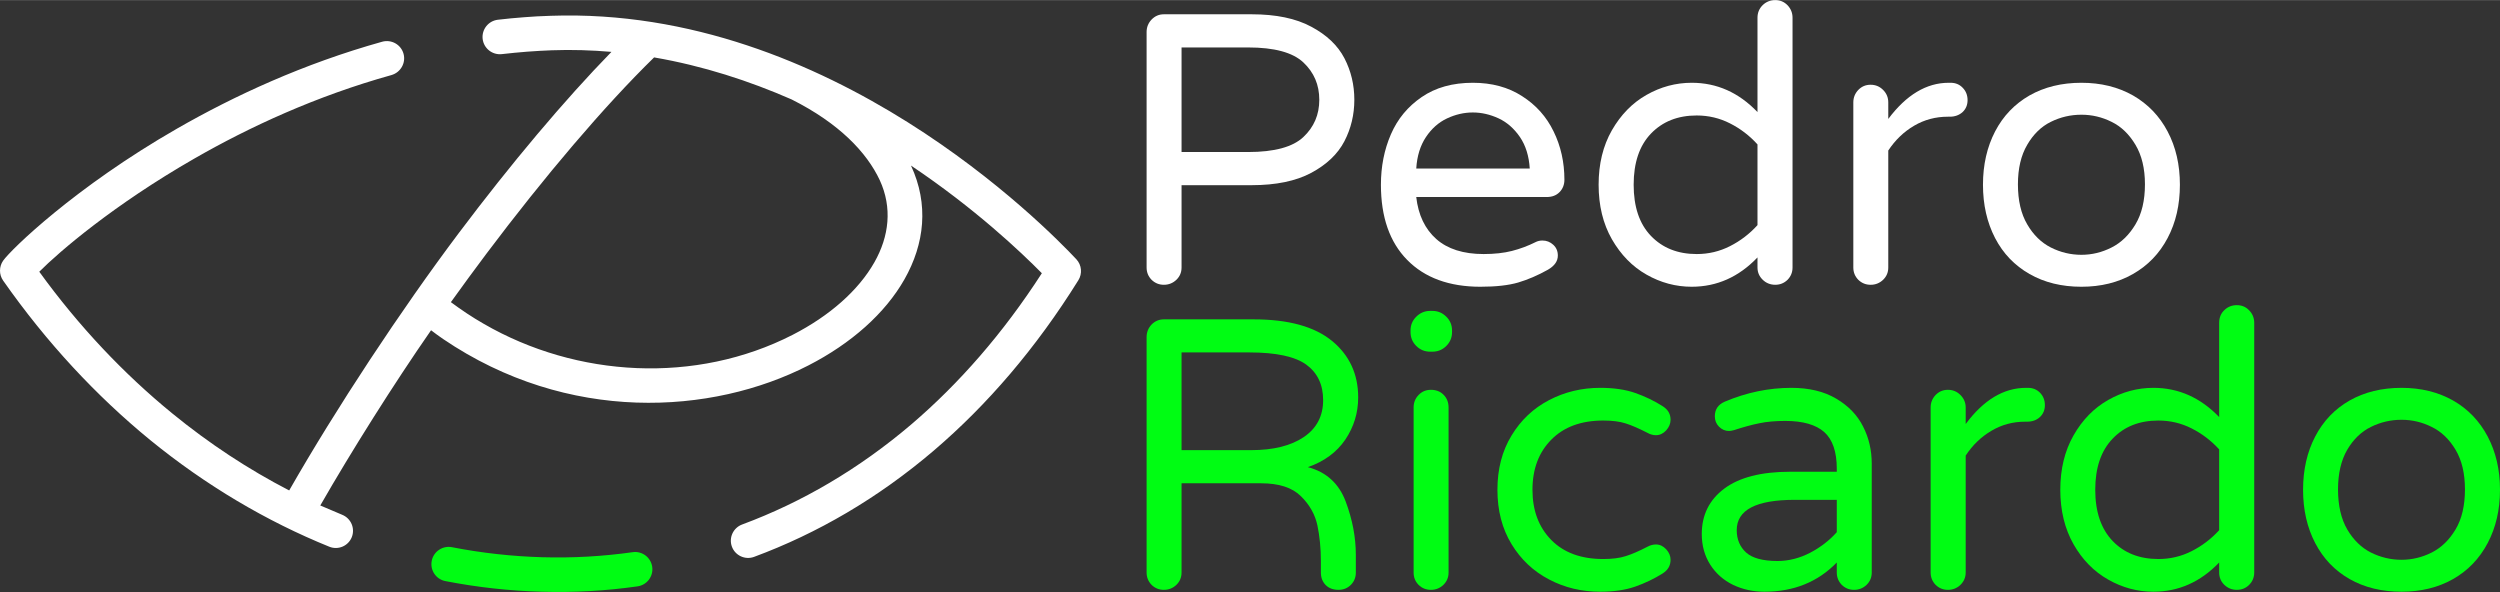 <?xml version="1.0" encoding="UTF-8"?>
<!DOCTYPE svg PUBLIC "-//W3C//DTD SVG 1.1//EN" "http://www.w3.org/Graphics/SVG/1.1/DTD/svg11.dtd">
<!-- Creator: CorelDRAW 2020 (64 Bit) -->
<svg xmlns="http://www.w3.org/2000/svg" xml:space="preserve" width="1444px" height="342px" version="1.1" style="shape-rendering:geometricPrecision; text-rendering:geometricPrecision; image-rendering:optimizeQuality; fill-rule:evenodd; clip-rule:evenodd"
viewBox="0 0 266.09 63"
 xmlns:xlink="http://www.w3.org/1999/xlink"
 xmlns:xodm="http://www.corel.com/coreldraw/odm/2003">
 <rect x="0" y="0" width="266.09" height="63" fill="#333333" stroke="none"/>
 <defs>
  <style type="text/css">
   <![CDATA[
    .fil2 {fill:#ffffff;fill-rule:nonzero}
    .fil0 {fill:#ffffff;fill-rule:nonzero}
    .fil3 {fill:#00fd13;fill-rule:nonzero}
    .fil1 {fill:#00fd13;fill-rule:nonzero}
   ]]>
  </style>
 </defs>
 <g id="Camada_x0020_1">
  <path class="fil0" d="M36.42 54.78c0.94,0.38 1.4,1.45 1.02,2.39 -0.38,0.94 -1.45,1.39 -2.39,1.01 -6.67,-2.7 -13.15,-6.53 -19.07,-11.36 -5.74,-4.7 -11.03,-10.38 -15.65,-16.97 -0.45,-0.65 -0.43,-1.49 0,-2.11 0.83,-1.19 7.67,-7.84 18.51,-14.06 6.08,-3.49 13.46,-6.91 21.84,-9.25 0.98,-0.27 2,0.3 2.27,1.28 0.27,0.98 -0.31,1.99 -1.29,2.27 -8.03,2.24 -15.13,5.53 -20.98,8.89 -8.59,4.93 -14.38,9.91 -16.5,12.04 4.22,5.82 8.98,10.85 14.13,15.06 3.96,3.24 8.14,5.98 12.47,8.22 4.97,-8.7 11.9,-19.21 18.04,-27.38 5.59,-7.43 11.26,-14.17 16.26,-19.3 -2.08,-0.18 -4.2,-0.25 -6.35,-0.17 -0.81,0.03 -1.7,0.08 -2.64,0.15 -0.9,0.07 -1.8,0.16 -2.68,0.26 -1.01,0.11 -1.92,-0.61 -2.04,-1.62 -0.11,-1.01 0.61,-1.92 1.62,-2.04 0.94,-0.11 1.88,-0.2 2.83,-0.27 0.85,-0.07 1.79,-0.12 2.8,-0.15 14.91,-0.52 28.11,5.12 37.98,11.32 9.82,6.17 16.36,12.89 17.96,14.59 0.58,0.62 0.65,1.54 0.22,2.23 -4.52,7.26 -9.71,13.28 -15.36,18.11 -5.96,5.09 -12.43,8.85 -19.16,11.34 -0.95,0.35 -2.01,-0.14 -2.36,-1.09 -0.35,-0.95 0.14,-2.01 1.1,-2.36 6.33,-2.35 12.41,-5.89 18.03,-10.68 5.05,-4.32 9.73,-9.66 13.86,-16.06 -2.22,-2.25 -7.1,-6.88 -13.93,-11.46l0.01 0.02c1.9,4.1 1.45,8.3 -0.71,12.1 -2.05,3.61 -5.66,6.82 -10.23,9.16 -10.26,5.26 -25.57,6.21 -38.87,-2.82 -0.43,-0.29 -0.87,-0.62 -1.28,-0.93 -3.97,5.72 -8.47,12.86 -11.79,18.65 0.75,0.33 1.58,0.68 2.33,0.99zm11.57 -22.63c1.12,0.83 2.28,1.61 3.49,2.3 9.93,5.75 22.6,6.44 32.88,1.18 3.94,-2.02 7.01,-4.73 8.7,-7.71 1.58,-2.78 1.93,-5.82 0.58,-8.75 -1.38,-2.95 -4.31,-6.05 -9.39,-8.6 -4.5,-1.97 -9.41,-3.57 -14.63,-4.47 -5.31,5.19 -11.67,12.68 -17.86,20.91 -1.26,1.68 -2.52,3.4 -3.77,5.14z"/>
  <path class="fil1" d="M67.35 58.76c1,-0.14 1.93,0.56 2.07,1.57 0.14,1 -0.56,1.93 -1.57,2.07 -3.36,0.48 -6.76,0.67 -10.17,0.57 -3.45,-0.09 -6.88,-0.47 -10.27,-1.13 -1,-0.19 -1.65,-1.15 -1.46,-2.15 0.19,-0.99 1.15,-1.65 2.15,-1.46 3.22,0.63 6.45,0.98 9.66,1.07 3.2,0.09 6.4,-0.09 9.59,-0.54z"/>
  <path class="fil2" d="M123.88 30.3c-0.52,0 -0.95,-0.18 -1.31,-0.53 -0.35,-0.36 -0.53,-0.79 -0.53,-1.31l0 -25.06c0,-0.52 0.18,-0.96 0.53,-1.33 0.36,-0.37 0.79,-0.56 1.31,-0.56l9.34 0c2.59,0 4.71,0.44 6.34,1.32 1.64,0.87 2.82,1.99 3.53,3.35 0.71,1.37 1.06,2.84 1.06,4.43 0,1.58 -0.35,3.05 -1.06,4.42 -0.71,1.36 -1.89,2.48 -3.53,3.36 -1.63,0.87 -3.75,1.31 -6.34,1.31l-7.46 0 0 8.76c0,0.52 -0.18,0.95 -0.55,1.31 -0.37,0.35 -0.81,0.53 -1.33,0.53zm8.97 -14.13c2.78,0 4.74,-0.53 5.87,-1.59 1.14,-1.07 1.7,-2.39 1.7,-3.97 0,-1.59 -0.56,-2.91 -1.7,-3.98 -1.13,-1.06 -3.09,-1.59 -5.87,-1.59l-7.09 0 0 11.13 7.09 0z"/>
  <path id="1" class="fil2" d="M157.58 30.51c-3.33,0 -5.93,-0.95 -7.8,-2.85 -1.87,-1.9 -2.8,-4.57 -2.8,-8.01 0,-1.93 0.35,-3.72 1.06,-5.36 0.71,-1.64 1.8,-2.96 3.28,-3.97 1.47,-1.01 3.29,-1.52 5.44,-1.52 2.02,0 3.77,0.47 5.24,1.42 1.48,0.94 2.6,2.19 3.36,3.76 0.77,1.57 1.15,3.29 1.15,5.14 0,0.52 -0.17,0.96 -0.51,1.31 -0.35,0.36 -0.8,0.53 -1.38,0.53l-13.88 0c0.22,1.92 0.93,3.4 2.13,4.47 1.2,1.06 2.88,1.6 5.04,1.6 1.14,0 2.15,-0.11 3.01,-0.33 0.86,-0.22 1.7,-0.53 2.52,-0.94 0.21,-0.11 0.46,-0.17 0.73,-0.17 0.44,0 0.82,0.15 1.15,0.45 0.33,0.3 0.49,0.68 0.49,1.15 0,0.6 -0.35,1.1 -1.06,1.51 -1.07,0.6 -2.12,1.05 -3.16,1.36 -1.03,0.3 -2.37,0.45 -4.01,0.45zm5.24 -12.58c-0.08,-1.33 -0.43,-2.45 -1.04,-3.35 -0.62,-0.9 -1.37,-1.57 -2.27,-1.99 -0.91,-0.42 -1.82,-0.63 -2.75,-0.63 -0.93,0 -1.84,0.21 -2.74,0.63 -0.9,0.42 -1.65,1.09 -2.25,1.99 -0.6,0.9 -0.95,2.02 -1.03,3.35l12.08 0z"/>
  <path id="2" class="fil2" d="M180.06 30.51c-1.69,0 -3.3,-0.43 -4.81,-1.29 -1.52,-0.86 -2.74,-2.12 -3.69,-3.77 -0.94,-1.65 -1.41,-3.58 -1.41,-5.8 0,-2.21 0.47,-4.14 1.41,-5.79 0.95,-1.65 2.17,-2.91 3.69,-3.77 1.51,-0.86 3.12,-1.29 4.81,-1.29 2.68,0 5.01,1.04 7,3.12l0 -10.04c0,-0.54 0.19,-0.99 0.56,-1.35 0.36,-0.35 0.81,-0.53 1.33,-0.53 0.52,0 0.95,0.18 1.31,0.55 0.35,0.37 0.53,0.81 0.53,1.33l0 26.58c0,0.52 -0.18,0.95 -0.53,1.31 -0.36,0.35 -0.79,0.53 -1.31,0.53 -0.52,0 -0.97,-0.18 -1.33,-0.53 -0.37,-0.36 -0.56,-0.79 -0.56,-1.31l0 -1.07c-1.99,2.08 -4.32,3.12 -7,3.12zm0.53 -3.48c1.26,0 2.44,-0.28 3.54,-0.84 1.11,-0.56 2.09,-1.31 2.93,-2.24l0 -8.59c-0.84,-0.93 -1.82,-1.68 -2.93,-2.24 -1.1,-0.56 -2.28,-0.84 -3.54,-0.84 -2.02,0 -3.64,0.65 -4.87,1.93 -1.23,1.28 -1.84,3.1 -1.84,5.44 0,2.35 0.61,4.17 1.84,5.45 1.23,1.28 2.85,1.93 4.87,1.93z"/>
  <path id="3" class="fil2" d="M199.1 30.3c-0.52,0 -0.95,-0.18 -1.31,-0.53 -0.35,-0.36 -0.53,-0.79 -0.53,-1.31l0 -17.57c0,-0.52 0.18,-0.96 0.53,-1.33 0.36,-0.37 0.79,-0.55 1.31,-0.55 0.52,0 0.96,0.18 1.33,0.55 0.37,0.37 0.55,0.81 0.55,1.33l0 1.76c1.92,-2.56 4.06,-3.85 6.43,-3.85l0.21 0c0.52,0 0.95,0.18 1.29,0.54 0.34,0.35 0.51,0.79 0.51,1.31 0,0.51 -0.18,0.94 -0.53,1.27 -0.36,0.32 -0.81,0.49 -1.35,0.49l-0.21 0c-1.31,0 -2.51,0.32 -3.6,0.96 -1.09,0.64 -2.01,1.52 -2.75,2.64l0 12.45c0,0.52 -0.18,0.95 -0.55,1.31 -0.37,0.35 -0.81,0.53 -1.33,0.53z"/>
  <path id="4" class="fil2" d="M221.54 30.51c-2.1,0 -3.94,-0.45 -5.53,-1.36 -1.58,-0.9 -2.8,-2.17 -3.66,-3.82 -0.86,-1.66 -1.29,-3.55 -1.29,-5.68 0,-2.12 0.43,-4.01 1.29,-5.67 0.86,-1.65 2.08,-2.92 3.66,-3.83 1.59,-0.9 3.43,-1.35 5.53,-1.35 2.07,0 3.9,0.45 5.49,1.35 1.58,0.91 2.81,2.18 3.68,3.83 0.88,1.66 1.31,3.55 1.31,5.67 0,2.13 -0.43,4.02 -1.31,5.68 -0.87,1.65 -2.1,2.92 -3.68,3.82 -1.59,0.91 -3.42,1.36 -5.49,1.36zm0 -3.4c1.12,0 2.19,-0.26 3.21,-0.78 1.03,-0.52 1.87,-1.34 2.54,-2.46 0.67,-1.12 1.01,-2.54 1.01,-4.26 0,-1.69 -0.34,-3.09 -1.01,-4.21 -0.67,-1.12 -1.51,-1.94 -2.54,-2.44 -1.02,-0.51 -2.09,-0.76 -3.21,-0.76 -1.15,0 -2.23,0.25 -3.26,0.76 -1.02,0.5 -1.86,1.32 -2.51,2.44 -0.66,1.12 -0.99,2.52 -0.99,4.21 0,1.72 0.33,3.14 0.99,4.26 0.65,1.12 1.49,1.94 2.51,2.46 1.03,0.52 2.11,0.78 3.26,0.78z"/>
  <path class="fil3" d="M123.88 62.77c-0.52,0 -0.95,-0.18 -1.31,-0.53 -0.35,-0.36 -0.53,-0.8 -0.53,-1.31l0 -25.06c0,-0.52 0.18,-0.97 0.53,-1.34 0.36,-0.36 0.79,-0.55 1.31,-0.55l9.54 0c3.71,0 6.5,0.77 8.36,2.3 1.85,1.52 2.78,3.53 2.78,6.01 0,1.64 -0.46,3.14 -1.37,4.49 -0.92,1.35 -2.25,2.33 -3.99,2.93 1.96,0.51 3.31,1.74 4.03,3.66 0.72,1.92 1.08,3.82 1.08,5.67l0 1.89c0,0.51 -0.17,0.95 -0.53,1.31 -0.35,0.35 -0.79,0.53 -1.31,0.53 -0.57,0 -1.03,-0.17 -1.37,-0.51 -0.34,-0.35 -0.51,-0.79 -0.51,-1.33l0 -1.23c0,-1.37 -0.13,-2.63 -0.37,-3.79 -0.25,-1.16 -0.83,-2.2 -1.76,-3.11 -0.93,-0.92 -2.34,-1.37 -4.22,-1.37l-8.48 0 0 9.5c0,0.51 -0.18,0.95 -0.55,1.31 -0.37,0.35 -0.81,0.53 -1.33,0.53zm9.3 -14.87c2.34,0 4.21,-0.46 5.59,-1.39 1.37,-0.93 2.06,-2.24 2.06,-3.93 0,-1.64 -0.59,-2.89 -1.78,-3.77 -1.19,-0.87 -3.21,-1.31 -6.08,-1.31l-7.21 0 0 10.4 7.42 0z"/>
  <path id="1" class="fil3" d="M152.22 37.42c-0.58,0 -1.07,-0.2 -1.48,-0.61 -0.41,-0.41 -0.61,-0.9 -0.61,-1.48l0 -0.16c0,-0.57 0.2,-1.07 0.61,-1.47 0.41,-0.41 0.9,-0.62 1.48,-0.62l0.24 0c0.58,0 1.07,0.21 1.48,0.62 0.41,0.4 0.61,0.9 0.61,1.47l0 0.16c0,0.58 -0.2,1.07 -0.61,1.48 -0.41,0.41 -0.9,0.61 -1.48,0.61l-0.24 0zm0.08 25.35c-0.52,0 -0.96,-0.18 -1.31,-0.53 -0.36,-0.36 -0.53,-0.8 -0.53,-1.31l0 -17.57c0,-0.52 0.17,-0.96 0.53,-1.33 0.35,-0.37 0.79,-0.55 1.31,-0.55 0.54,0 1,0.17 1.35,0.53 0.35,0.35 0.53,0.8 0.53,1.35l0 17.57c0,0.51 -0.18,0.95 -0.55,1.31 -0.37,0.35 -0.81,0.53 -1.33,0.53z"/>
  <path id="2" class="fil3" d="M170.32 62.97c-1.97,0 -3.79,-0.43 -5.45,-1.31 -1.67,-0.87 -3,-2.13 -3.99,-3.76 -1,-1.64 -1.5,-3.57 -1.5,-5.78 0,-2.21 0.5,-4.13 1.5,-5.77 0.99,-1.64 2.32,-2.9 3.99,-3.77 1.66,-0.87 3.48,-1.31 5.45,-1.31 1.44,0 2.69,0.18 3.74,0.55 1.05,0.37 2.03,0.84 2.93,1.42 0.55,0.35 0.82,0.83 0.82,1.43 0,0.41 -0.16,0.78 -0.47,1.13 -0.32,0.34 -0.68,0.51 -1.09,0.51 -0.3,0 -0.6,-0.08 -0.9,-0.25 -0.9,-0.46 -1.67,-0.8 -2.31,-1 -0.64,-0.21 -1.44,-0.31 -2.4,-0.31 -2.34,0 -4.19,0.68 -5.52,2.03 -1.34,1.35 -2.01,3.13 -2.01,5.34 0,2.21 0.67,3.99 2.01,5.35 1.33,1.35 3.18,2.02 5.52,2.02 0.96,0 1.76,-0.1 2.4,-0.31 0.64,-0.2 1.41,-0.53 2.31,-1 0.3,-0.16 0.6,-0.24 0.9,-0.24 0.41,0 0.77,0.17 1.09,0.51 0.31,0.34 0.47,0.71 0.47,1.12 0,0.6 -0.27,1.08 -0.82,1.44 -0.9,0.57 -1.88,1.04 -2.93,1.41 -1.05,0.37 -2.3,0.55 -3.74,0.55z"/>
  <path id="3" class="fil3" d="M187.8 62.97c-1.2,0 -2.31,-0.24 -3.34,-0.73 -1.02,-0.5 -1.83,-1.21 -2.43,-2.15 -0.6,-0.95 -0.9,-2.03 -0.9,-3.26 0,-2.02 0.79,-3.63 2.39,-4.83 1.6,-1.2 3.94,-1.8 7.02,-1.8l4.96 0 0 -0.33c0,-1.8 -0.45,-3.1 -1.33,-3.89 -0.89,-0.79 -2.28,-1.19 -4.16,-1.19 -1.04,0 -1.96,0.08 -2.76,0.25 -0.81,0.16 -1.7,0.41 -2.69,0.73 -0.21,0.06 -0.39,0.09 -0.53,0.09 -0.41,0 -0.76,-0.15 -1.06,-0.45 -0.3,-0.3 -0.45,-0.67 -0.45,-1.11 0,-0.74 0.35,-1.25 1.06,-1.56 2.32,-0.98 4.68,-1.47 7.09,-1.47 1.88,0 3.47,0.38 4.77,1.15 1.29,0.76 2.25,1.75 2.86,2.97 0.62,1.21 0.92,2.53 0.92,3.95l0 11.59c0,0.51 -0.18,0.95 -0.55,1.31 -0.37,0.35 -0.81,0.53 -1.33,0.53 -0.52,0 -0.95,-0.18 -1.31,-0.53 -0.35,-0.36 -0.53,-0.8 -0.53,-1.31l0 -1.07c-2.02,2.08 -4.59,3.11 -7.7,3.11zm1.39 -3.27c1.2,0 2.36,-0.3 3.48,-0.88 1.12,-0.59 2.06,-1.32 2.83,-2.19l0 -3.44 -4.47 0c-4.12,0 -6.18,1.07 -6.18,3.23 0,0.98 0.34,1.78 1,2.38 0.67,0.6 1.79,0.9 3.34,0.9z"/>
  <path id="4" class="fil3" d="M207.33 62.77c-0.52,0 -0.95,-0.18 -1.31,-0.53 -0.35,-0.36 -0.53,-0.8 -0.53,-1.31l0 -17.57c0,-0.52 0.18,-0.96 0.53,-1.33 0.36,-0.37 0.79,-0.55 1.31,-0.55 0.52,0 0.96,0.18 1.33,0.55 0.37,0.37 0.56,0.81 0.56,1.33l0 1.76c1.91,-2.57 4.05,-3.85 6.42,-3.85l0.21 0c0.52,0 0.95,0.18 1.29,0.53 0.34,0.36 0.51,0.79 0.51,1.31 0,0.52 -0.18,0.94 -0.53,1.27 -0.36,0.33 -0.81,0.49 -1.35,0.49l-0.21 0c-1.31,0 -2.51,0.32 -3.6,0.97 -1.09,0.64 -2.01,1.52 -2.74,2.64l0 12.45c0,0.51 -0.19,0.95 -0.56,1.31 -0.37,0.35 -0.81,0.53 -1.33,0.53z"/>
  <path id="5" class="fil3" d="M229.2 62.97c-1.69,0 -3.3,-0.43 -4.81,-1.29 -1.52,-0.86 -2.75,-2.11 -3.69,-3.76 -0.94,-1.66 -1.41,-3.59 -1.41,-5.8 0,-2.21 0.47,-4.14 1.41,-5.79 0.94,-1.65 2.17,-2.91 3.69,-3.77 1.51,-0.86 3.12,-1.29 4.81,-1.29 2.67,0 5.01,1.04 7,3.11l0 -10.03c0,-0.55 0.18,-1 0.55,-1.35 0.37,-0.36 0.81,-0.53 1.33,-0.53 0.52,0 0.96,0.18 1.31,0.55 0.36,0.37 0.54,0.81 0.54,1.33l0 26.58c0,0.51 -0.18,0.95 -0.54,1.31 -0.35,0.35 -0.79,0.53 -1.31,0.53 -0.52,0 -0.96,-0.18 -1.33,-0.53 -0.37,-0.36 -0.55,-0.8 -0.55,-1.31l0 -1.07c-1.99,2.08 -4.33,3.11 -7,3.11zm0.53 -3.48c1.26,0 2.44,-0.28 3.54,-0.84 1.11,-0.56 2.08,-1.3 2.93,-2.23l0 -8.6c-0.85,-0.93 -1.82,-1.67 -2.93,-2.23 -1.1,-0.56 -2.28,-0.84 -3.54,-0.84 -2.02,0 -3.64,0.64 -4.87,1.93 -1.23,1.28 -1.85,3.09 -1.85,5.44 0,2.35 0.62,4.16 1.85,5.45 1.23,1.28 2.85,1.92 4.87,1.92z"/>
  <path id="6" class="fil3" d="M255.61 62.97c-2.1,0 -3.95,-0.45 -5.53,-1.35 -1.58,-0.9 -2.8,-2.18 -3.66,-3.83 -0.86,-1.65 -1.29,-3.54 -1.29,-5.67 0,-2.13 0.43,-4.02 1.29,-5.67 0.86,-1.65 2.08,-2.93 3.66,-3.83 1.58,-0.9 3.43,-1.35 5.53,-1.35 2.07,0 3.9,0.45 5.49,1.35 1.58,0.9 2.81,2.18 3.68,3.83 0.87,1.65 1.31,3.54 1.31,5.67 0,2.13 -0.44,4.02 -1.31,5.67 -0.87,1.65 -2.1,2.93 -3.68,3.83 -1.59,0.9 -3.42,1.35 -5.49,1.35zm0 -3.4c1.12,0 2.19,-0.26 3.21,-0.77 1.03,-0.52 1.87,-1.34 2.54,-2.46 0.67,-1.12 1,-2.54 1,-4.26 0,-1.69 -0.33,-3.1 -1,-4.22 -0.67,-1.12 -1.51,-1.93 -2.54,-2.43 -1.02,-0.51 -2.09,-0.76 -3.21,-0.76 -1.15,0 -2.23,0.25 -3.26,0.76 -1.02,0.5 -1.86,1.31 -2.52,2.43 -0.65,1.12 -0.98,2.53 -0.98,4.22 0,1.72 0.33,3.14 0.98,4.26 0.66,1.12 1.5,1.94 2.52,2.46 1.03,0.51 2.11,0.77 3.26,0.77z"/>
 </g>
</svg>
